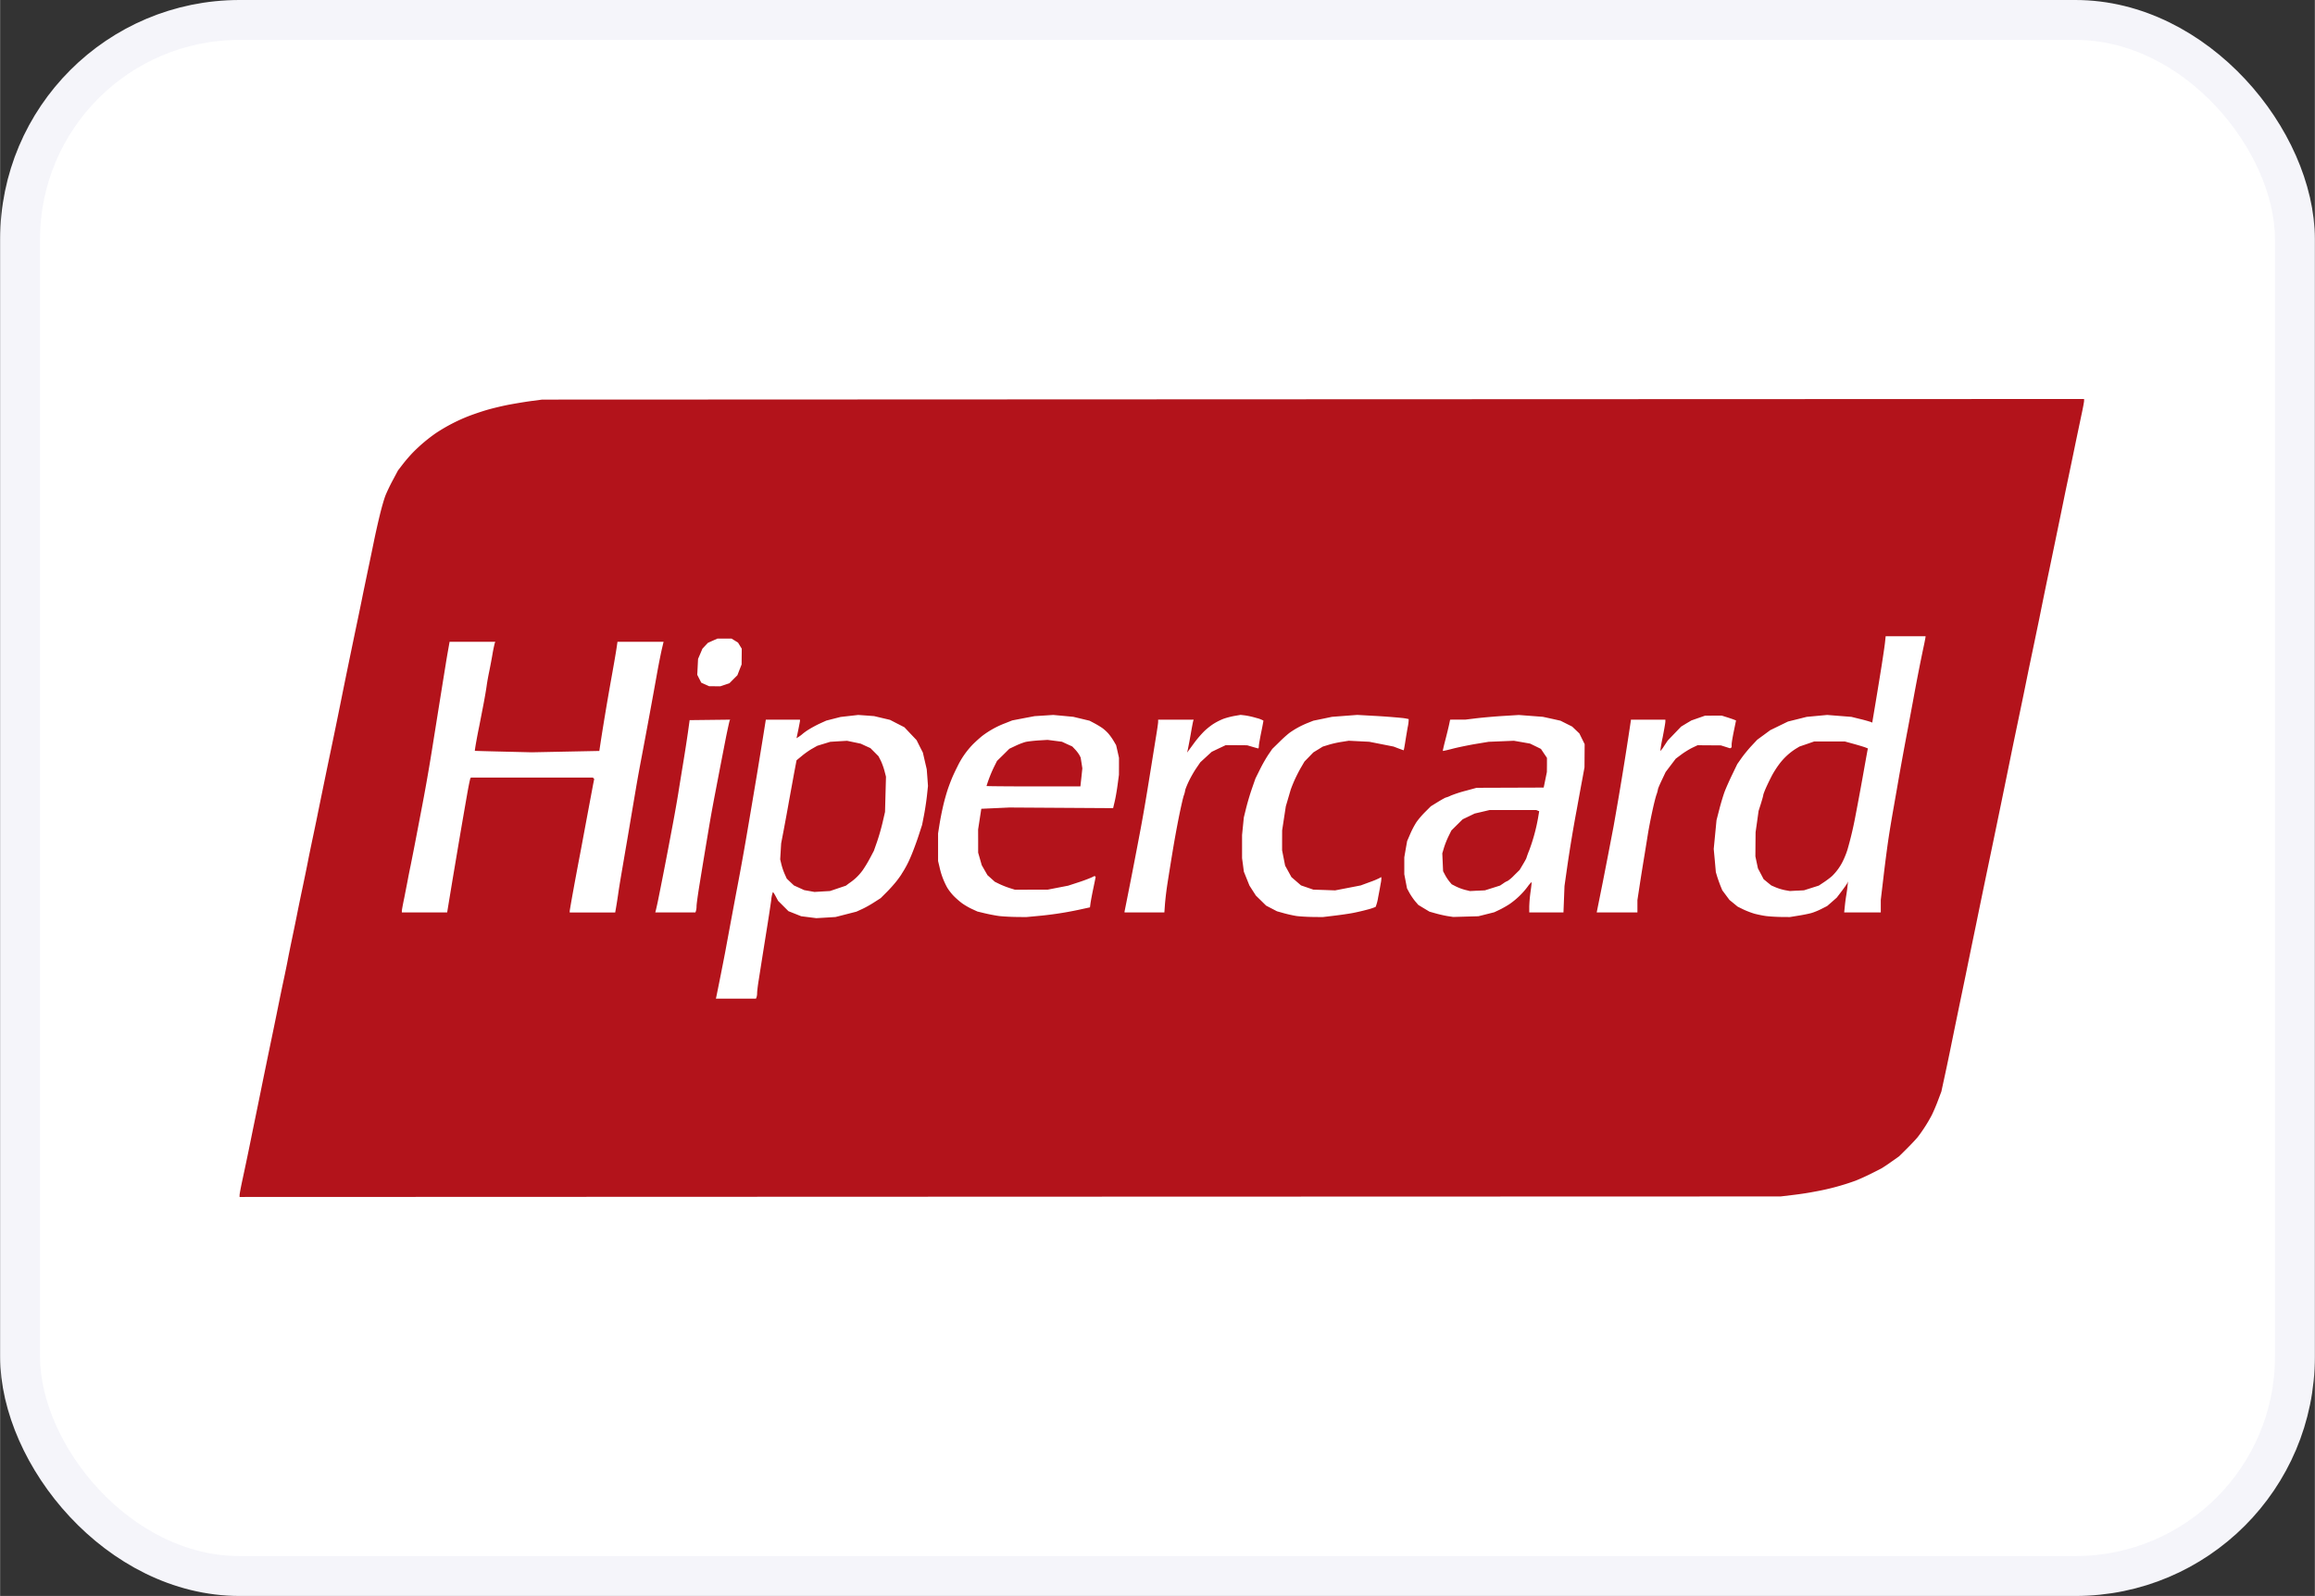 <svg width="24" height="16.55" fill="none" xmlns="http://www.w3.org/2000/svg" viewBox="0 0 58 40"><rect x="0" y="0" width="58" height="40" fill="#333333" stroke="none"/><rect x=".5" y=".5" width="57" height="39" rx="5.5" fill="#fff"/><path d="M25.305 29.993L6 30v-.046c0-.026.03-.19.068-.366a84.366 84.366 0 00.26-1.25c.09-.436.18-.874.268-1.312l.129-.627a165.147 165.147 0 00.27-1.312c.033-.166.087-.422.119-.57.031-.146.072-.345.09-.44.017-.096.075-.379.127-.628.044-.209.087-.418.128-.627.019-.096.077-.378.13-.627.052-.249.11-.531.128-.627.018-.096.076-.378.129-.627.053-.25.11-.526.127-.616a467.746 467.746 0 01.27-1.312 162.323 162.323 0 00.35-1.707 292.12 292.12 0 01.372-1.8c.039-.186.098-.473.131-.64l.128-.615c.037-.172.1-.476.14-.673.04-.199.109-.502.151-.674.042-.173.102-.382.133-.465.03-.083.116-.263.189-.4l.133-.249.121-.157c.067-.087.185-.224.264-.304a4.083 4.083 0 01.563-.473 4.358 4.358 0 01.853-.439 7.21 7.21 0 01.41-.138c.128-.038.369-.097.535-.13.167-.032.43-.076.584-.097l.282-.037 19.318-.008L52.217 10v.046c0 .026-.03.19-.069.366l-.14.668a190.83 190.83 0 01-.259 1.243 320.238 320.238 0 01-.267 1.3l-.13.628a113.495 113.495 0 00-.255 1.243l-.14.673-.129.616-.13.639-.14.673-.126.604a516.341 516.341 0 01-.658 3.194 300.851 300.851 0 00-.266 1.29 388.193 388.193 0 00-.26 1.265l-.14.674-.127.615-.128.627c-.046.224-.093.448-.142.671l-.07.323-.084.223a4.583 4.583 0 01-.154.363 3.856 3.856 0 01-.353.553c-.04.05-.162.18-.27.288l-.198.196-.19.134a4.09 4.09 0 01-.249.167c-.033.018-.159.082-.28.142-.12.06-.29.136-.378.17a6.084 6.084 0 01-.979.265 7.825 7.825 0 01-.56.088l-.334.04-19.306.006zm-6.868-4.964h.502l.015-.037a.368.368 0 00.014-.105c0-.038.016-.176.037-.306l.105-.667.126-.79c.03-.187.058-.375.085-.563a.812.812 0 01.042-.203c.008 0 .04.049.072.11l.059.11.129.129.13.13.159.063.16.064.19.024.19.024.24-.014.242-.015.261-.067.261-.067.14-.064c.078-.035.214-.111.304-.17l.164-.105.152-.152c.084-.083.202-.217.263-.297.06-.08.11-.151.11-.158a2.609 2.609 0 00.232-.44c.055-.127.14-.357.19-.51l.091-.28.047-.24c.026-.134.059-.353.074-.489l.026-.246-.015-.21-.016-.208-.049-.21-.048-.208-.08-.157-.078-.156-.152-.16-.153-.162-.18-.092-.18-.093-.2-.047-.198-.047-.198-.015-.2-.014-.22.025-.222.025-.18.046-.18.046-.158.072a2.85 2.85 0 00-.279.15 1.42 1.42 0 00-.154.109.726.726 0 01-.093.071l-.061.04.043-.204c.023-.112.043-.217.044-.233v-.029h-.856l-.075.47-.145.89c-.085.506-.17 1.014-.257 1.52a71.219 71.219 0 01-.268 1.475 667.248 667.248 0 00-.272 1.464 94.213 94.213 0 01-.222 1.12l-.012.053h.502zm2.163-2.686l-.195.012-.128-.023-.127-.022-.13-.059-.13-.059-.09-.085-.09-.086-.052-.116a1.624 1.624 0 01-.082-.242l-.03-.125.012-.2.012-.2.06-.313c.045-.24.09-.48.132-.72l.133-.729.061-.321.134-.11c.074-.062.19-.143.26-.182l.125-.071.163-.05.164-.05.21-.013.21-.012.172.036.171.036.12.056.122.055.101.101.101.102.055.107c.03.059.072.174.094.256l.039.15-.012.441-.012.442-.06.26a5.522 5.522 0 01-.14.488l-.08.227-.097.184a3.201 3.201 0 01-.183.303 1.299 1.299 0 01-.336.323l-.085.064-.199.067-.198.067-.195.011zm4.852.639l.257.003.257-.024a8.768 8.768 0 001.057-.158l.285-.062.014-.105c.008-.057.04-.229.072-.38l.057-.277-.013-.012-.013-.013-.087.042a3.99 3.99 0 01-.332.122l-.245.08-.258.05-.257.05h-.409l-.409.001-.14-.044a2.188 2.188 0 01-.252-.1l-.112-.055-.092-.083-.092-.082-.072-.125-.072-.126-.045-.157-.045-.157v-.29l-.001-.29.04-.26.04-.259.352-.016.351-.016 1.3.008 1.3.008.039-.165c.022-.091.055-.28.073-.418l.034-.253.001-.212v-.213L28 18.836l-.037-.16-.061-.104a1.467 1.467 0 00-.132-.186 1.029 1.029 0 00-.154-.14 2.306 2.306 0 00-.2-.12l-.117-.062-.204-.049-.204-.049-.252-.024-.251-.023-.234.015-.234.015-.28.053-.28.054-.176.07a2.29 2.29 0 00-.584.325 3.455 3.455 0 00-.222.201 2.085 2.085 0 00-.39.558c-.046.09-.105.215-.132.279a5.694 5.694 0 00-.11.29 5.217 5.217 0 00-.114.407 7.58 7.58 0 00-.093.467l-.037.235v.692l.036.15a1.877 1.877 0 00.19.511c.033.058.104.15.157.206.053.056.149.14.213.188.064.047.178.114.254.148l.137.063.192.046c.105.025.264.055.353.067.089.01.277.021.419.023zm.44-3.272c-.647 0-1.176-.005-1.176-.01a3.358 3.358 0 01.193-.489l.07-.14.155-.152.154-.153.152-.072a1.76 1.76 0 01.245-.096c.052-.014.199-.031.327-.04l.234-.014.18.023.179.023.13.06.13.059.072.076a.84.84 0 01.105.138l.032.062.022.136.021.136-.024.226-.025.227h-1.176zm6.99 3.272l.257.003.292-.035c.16-.019.374-.05.475-.07a5.47 5.47 0 00.362-.085 1.29 1.29 0 00.198-.066 1.11 1.11 0 00.062-.235c.024-.12.053-.28.066-.357a.638.638 0 00.015-.149c-.005-.005-.022.002-.038.015a2.035 2.035 0 01-.255.106l-.225.083-.32.062-.321.062-.272-.01-.273-.009-.154-.053-.155-.053-.12-.104-.12-.104-.079-.144-.079-.143-.038-.193-.038-.192v-.249l.001-.25.046-.301.046-.302.048-.163.068-.232c.01-.038.053-.148.095-.244s.117-.244.167-.33l.09-.154.111-.114.111-.115.118-.072.118-.073.15-.046c.084-.026.23-.059.327-.073l.175-.028.257.013.257.013.304.06.304.06.123.047c.068.025.127.046.13.046.004 0 .02-.087.037-.192.016-.105.045-.279.064-.385a.96.96 0 00.025-.204 1.29 1.29 0 00-.203-.032 16.623 16.623 0 00-.64-.048l-.447-.025-.316.024-.315.024-.234.049-.234.048-.15.06a2.179 2.179 0 00-.455.25 3.2 3.2 0 00-.245.222l-.179.175-.1.146a3.75 3.75 0 00-.21.37l-.112.226-.085.244a6.52 6.52 0 00-.146.488l-.06.244-.022.22-.022.22v.581l.023.17.022.168.07.174.07.174.08.125.081.126.129.126.128.126.136.071.136.071.179.05c.098.027.24.058.315.069.076.01.253.021.394.023zm3.843-.009l.316-.009.199-.05.198-.05.129-.061c.07-.033.186-.099.257-.146a1.95 1.95 0 00.45-.434.612.612 0 01.1-.115c.004.003-.008.11-.026.238a3.456 3.456 0 00-.033.377v.146h.857l.013-.331.013-.331.061-.43a34.45 34.45 0 01.248-1.498c.037-.205.095-.524.13-.709l.062-.337.002-.29.002-.292-.066-.134-.066-.134-.09-.086-.09-.086-.147-.074-.147-.074-.22-.049-.22-.048-.301-.023-.303-.023-.39.024c-.213.013-.515.04-.669.058l-.28.034h-.191l-.191.001-.028.134c-.016.073-.058.248-.095.387-.036.14-.063.258-.059.262.004.004.107-.019.227-.05.121-.033.378-.086.57-.12l.35-.058.316-.013.316-.013.203.035.203.036.136.066.136.067.075.112.076.113v.177l-.002.177-.04.195-.04.195-.841.003-.84.003-.276.075a3.197 3.197 0 00-.372.121.579.579 0 01-.12.047c-.011 0-.101.05-.2.11l-.178.11-.14.14a2.168 2.168 0 00-.22.256 2.172 2.172 0 00-.156.296l-.078.18-.036.203-.035.203v.426l.034.177.034.177.063.116c.035.063.099.156.142.207l.078.091.14.085.14.084.16.045c.088.025.222.055.297.067l.138.021.316-.009zm.293-.65l-.187.01-.124-.03a1.313 1.313 0 01-.23-.086l-.105-.054-.058-.069a1.097 1.097 0 01-.108-.164l-.05-.095-.01-.223-.01-.224.04-.135a2.22 2.22 0 01.113-.287l.075-.152.141-.14.142-.14.15-.072.15-.072.188-.044.186-.044h1.169l.037.015.037.015-.031.183a4.595 4.595 0 01-.22.8 2.27 2.27 0 00-.069.189c0 .008-.038.078-.085.156l-.085.143-.14.138a.95.95 0 01-.16.138.442.442 0 00-.104.058l-.086.058-.19.06-.19.06-.186.009zm7.605.659l.222.002.21-.034c.116-.018.263-.048.328-.066.064-.018.18-.065.256-.105l.14-.071.121-.105.12-.106.128-.168c.07-.093.133-.184.14-.204l.014-.035-.012.117a3.87 3.87 0 01-.032.232 4.352 4.352 0 00-.036.273l-.016.157h.917v-.314l.07-.592c.038-.326.095-.76.126-.964.031-.205.08-.497.107-.65l.108-.616a84.925 84.925 0 01.266-1.463l.128-.686a50.817 50.817 0 01.26-1.336 6.23 6.23 0 00.057-.284v-.017h-1l-.015.145c-.008.08-.047.344-.085.586a145.069 145.069 0 01-.223 1.355l-.012.078-.04-.017a3.734 3.734 0 00-.26-.072l-.223-.055-.304-.024-.303-.024-.257.024-.257.024-.234.059-.234.058-.222.108-.222.108-.163.12-.164.12-.141.151c-.078.083-.19.22-.25.304l-.108.154-.127.263c-.07.144-.155.336-.189.425-.034.09-.094.288-.133.44l-.072.279-.035.36-.035.361.027.29.026.291.031.105c.018.057.054.16.08.227l.05.123.09.121.09.121.103.084.102.084.14.069c.078.038.207.087.288.11.081.021.212.048.292.058.08.01.245.02.367.022zm.399-.66l-.177.01-.119-.021a1.31 1.31 0 01-.233-.07l-.114-.049-.096-.078-.095-.078-.071-.135-.072-.136-.032-.15-.032-.152.002-.302.003-.302.038-.267.037-.267.059-.185c.032-.103.059-.2.059-.215 0-.015.032-.099.07-.186.046-.1.094-.199.144-.296.04-.077.116-.197.167-.266a1.568 1.568 0 01.42-.402l.105-.064.184-.063.184-.064h.771l.222.061c.122.034.252.073.288.087l.066.026-.013.063-.062.343a82.867 82.867 0 01-.246 1.335 9.03 9.03 0 01-.187.783 1.924 1.924 0 01-.098.256 1.35 1.35 0 01-.289.416c-.043.04-.136.11-.207.157l-.128.085-.186.059-.186.059-.176.009zm-34.388.547h.567l.041-.25.097-.587.129-.766a213.816 213.816 0 01.248-1.439c.031-.172.063-.318.07-.325l.013-.013h3.053l.017.017.017.017-.027.134-.095.506-.143.766c-.042.229-.085.457-.129.685-.03.16-.093.494-.138.744-.045.249-.083.466-.082.482v.029h1.14l.025-.145c.014-.08.036-.224.05-.32.013-.096.046-.3.072-.453l.115-.674c.038-.217.101-.588.14-.824l.13-.767c.04-.232.083-.465.127-.696a215.09 215.09 0 00.4-2.172c.04-.218.091-.47.113-.564l.04-.168h-1.155l-.016.11c-.008.06-.036.23-.062.378a108.8 108.8 0 01-.103.58 71.115 71.115 0 00-.235 1.409l-.039.258-.847.017-.848.017-.71-.017c-.39-.009-.71-.018-.714-.02-.002-.003.011-.093.03-.201.025-.14.051-.279.08-.417l.104-.535c.033-.172.07-.386.082-.476.012-.09.039-.238.058-.33.02-.093.057-.288.083-.434a3.84 3.84 0 01.061-.302l.014-.037h-1.145l-.036.203c-.02.112-.047.271-.06.354a582.072 582.072 0 00-.224 1.394l-.128.801a48.148 48.148 0 01-.27 1.522l-.129.674c-.042.22-.086.441-.13.662a17.18 17.18 0 00-.078.394l-.08.41c-.034.161-.061.31-.061.33v.038h.568zm6.285 0h.502l.014-.037a.428.428 0 00.015-.118c0-.044.031-.276.07-.515.088-.544.178-1.087.27-1.63.04-.229.082-.457.126-.685l.127-.662.142-.73c.046-.228.09-.424.096-.435l.013-.02-.508.006-.509.006-.042.302a37.93 37.93 0 01-.113.731c-.039.237-.098.598-.13.802-.04.244-.084.488-.129.732l-.127.673a116.093 116.093 0 01-.246 1.255 7.923 7.923 0 01-.06.272l-.014.053h.503zm11.754 0h.499l.015-.21a7.85 7.85 0 01.063-.517c.026-.169.08-.506.12-.748.049-.3.103-.6.162-.898.05-.251.107-.5.126-.555a.638.638 0 00.035-.13c0-.017.037-.113.083-.212.046-.099.131-.25.19-.337l.107-.157.142-.131.143-.131.175-.084.176-.083.269.001.268.002.133.039c.072.021.138.04.146.04.007 0 .014-.025.014-.056 0-.03.026-.183.058-.34a8.7 8.7 0 00.058-.3.621.621 0 00-.169-.065 2.143 2.143 0 00-.286-.066l-.117-.014-.152.026a1.96 1.96 0 00-.276.072 1.575 1.575 0 00-.25.126c-.07.044-.178.13-.24.192a2.731 2.731 0 00-.235.273l-.154.21-.033.046.02-.093c.011-.051.043-.219.07-.372.026-.153.054-.297.06-.32l.013-.04h-.89v.056c0 .03-.027.216-.06.412l-.117.728c-.033.205-.09.56-.129.79a40.4 40.4 0 01-.129.732 163.912 163.912 0 01-.407 2.093v.02h.5zm11.842 0h.51v-.31l.059-.386c.032-.211.086-.547.119-.744l.09-.558c.018-.109.063-.344.102-.523.038-.179.086-.372.107-.43a.723.723 0 00.037-.133c0-.017.044-.121.097-.232l.096-.203.127-.168.127-.167.139-.104c.076-.057.2-.133.273-.169l.134-.064.292.002.293.002.114.036.115.037.02-.012.02-.012v-.074c0-.04.026-.192.056-.337l.054-.263-.061-.024a3.734 3.734 0 00-.178-.06l-.117-.037h-.21l-.21.001-.172.06-.171.06-.13.077-.128.078-.167.174-.167.174-.09.135a.647.647 0 01-.097.128 3.868 3.868 0 01.06-.344c.036-.186.067-.36.067-.39l.001-.052h-.864v.015a92.532 92.532 0 01-.434 2.657 216.728 216.728 0 01-.267 1.382l-.113.563-.043.215h.51zM17.907 17.2h.142l.113-.038.112-.038.1-.101.1-.1.052-.135.053-.134.002-.197.002-.198-.047-.077-.047-.077-.081-.05-.081-.05h-.352l-.12.053-.119.053-.07.074-.069.074-.054.128-.055.128-.01.199-.01.199.05.099.051.099.098.044.098.044h.142z" fill="#B3131B"/><rect x=".5" y=".5" width="57" height="39" rx="5.5" stroke="#F5F5FA"/></svg>